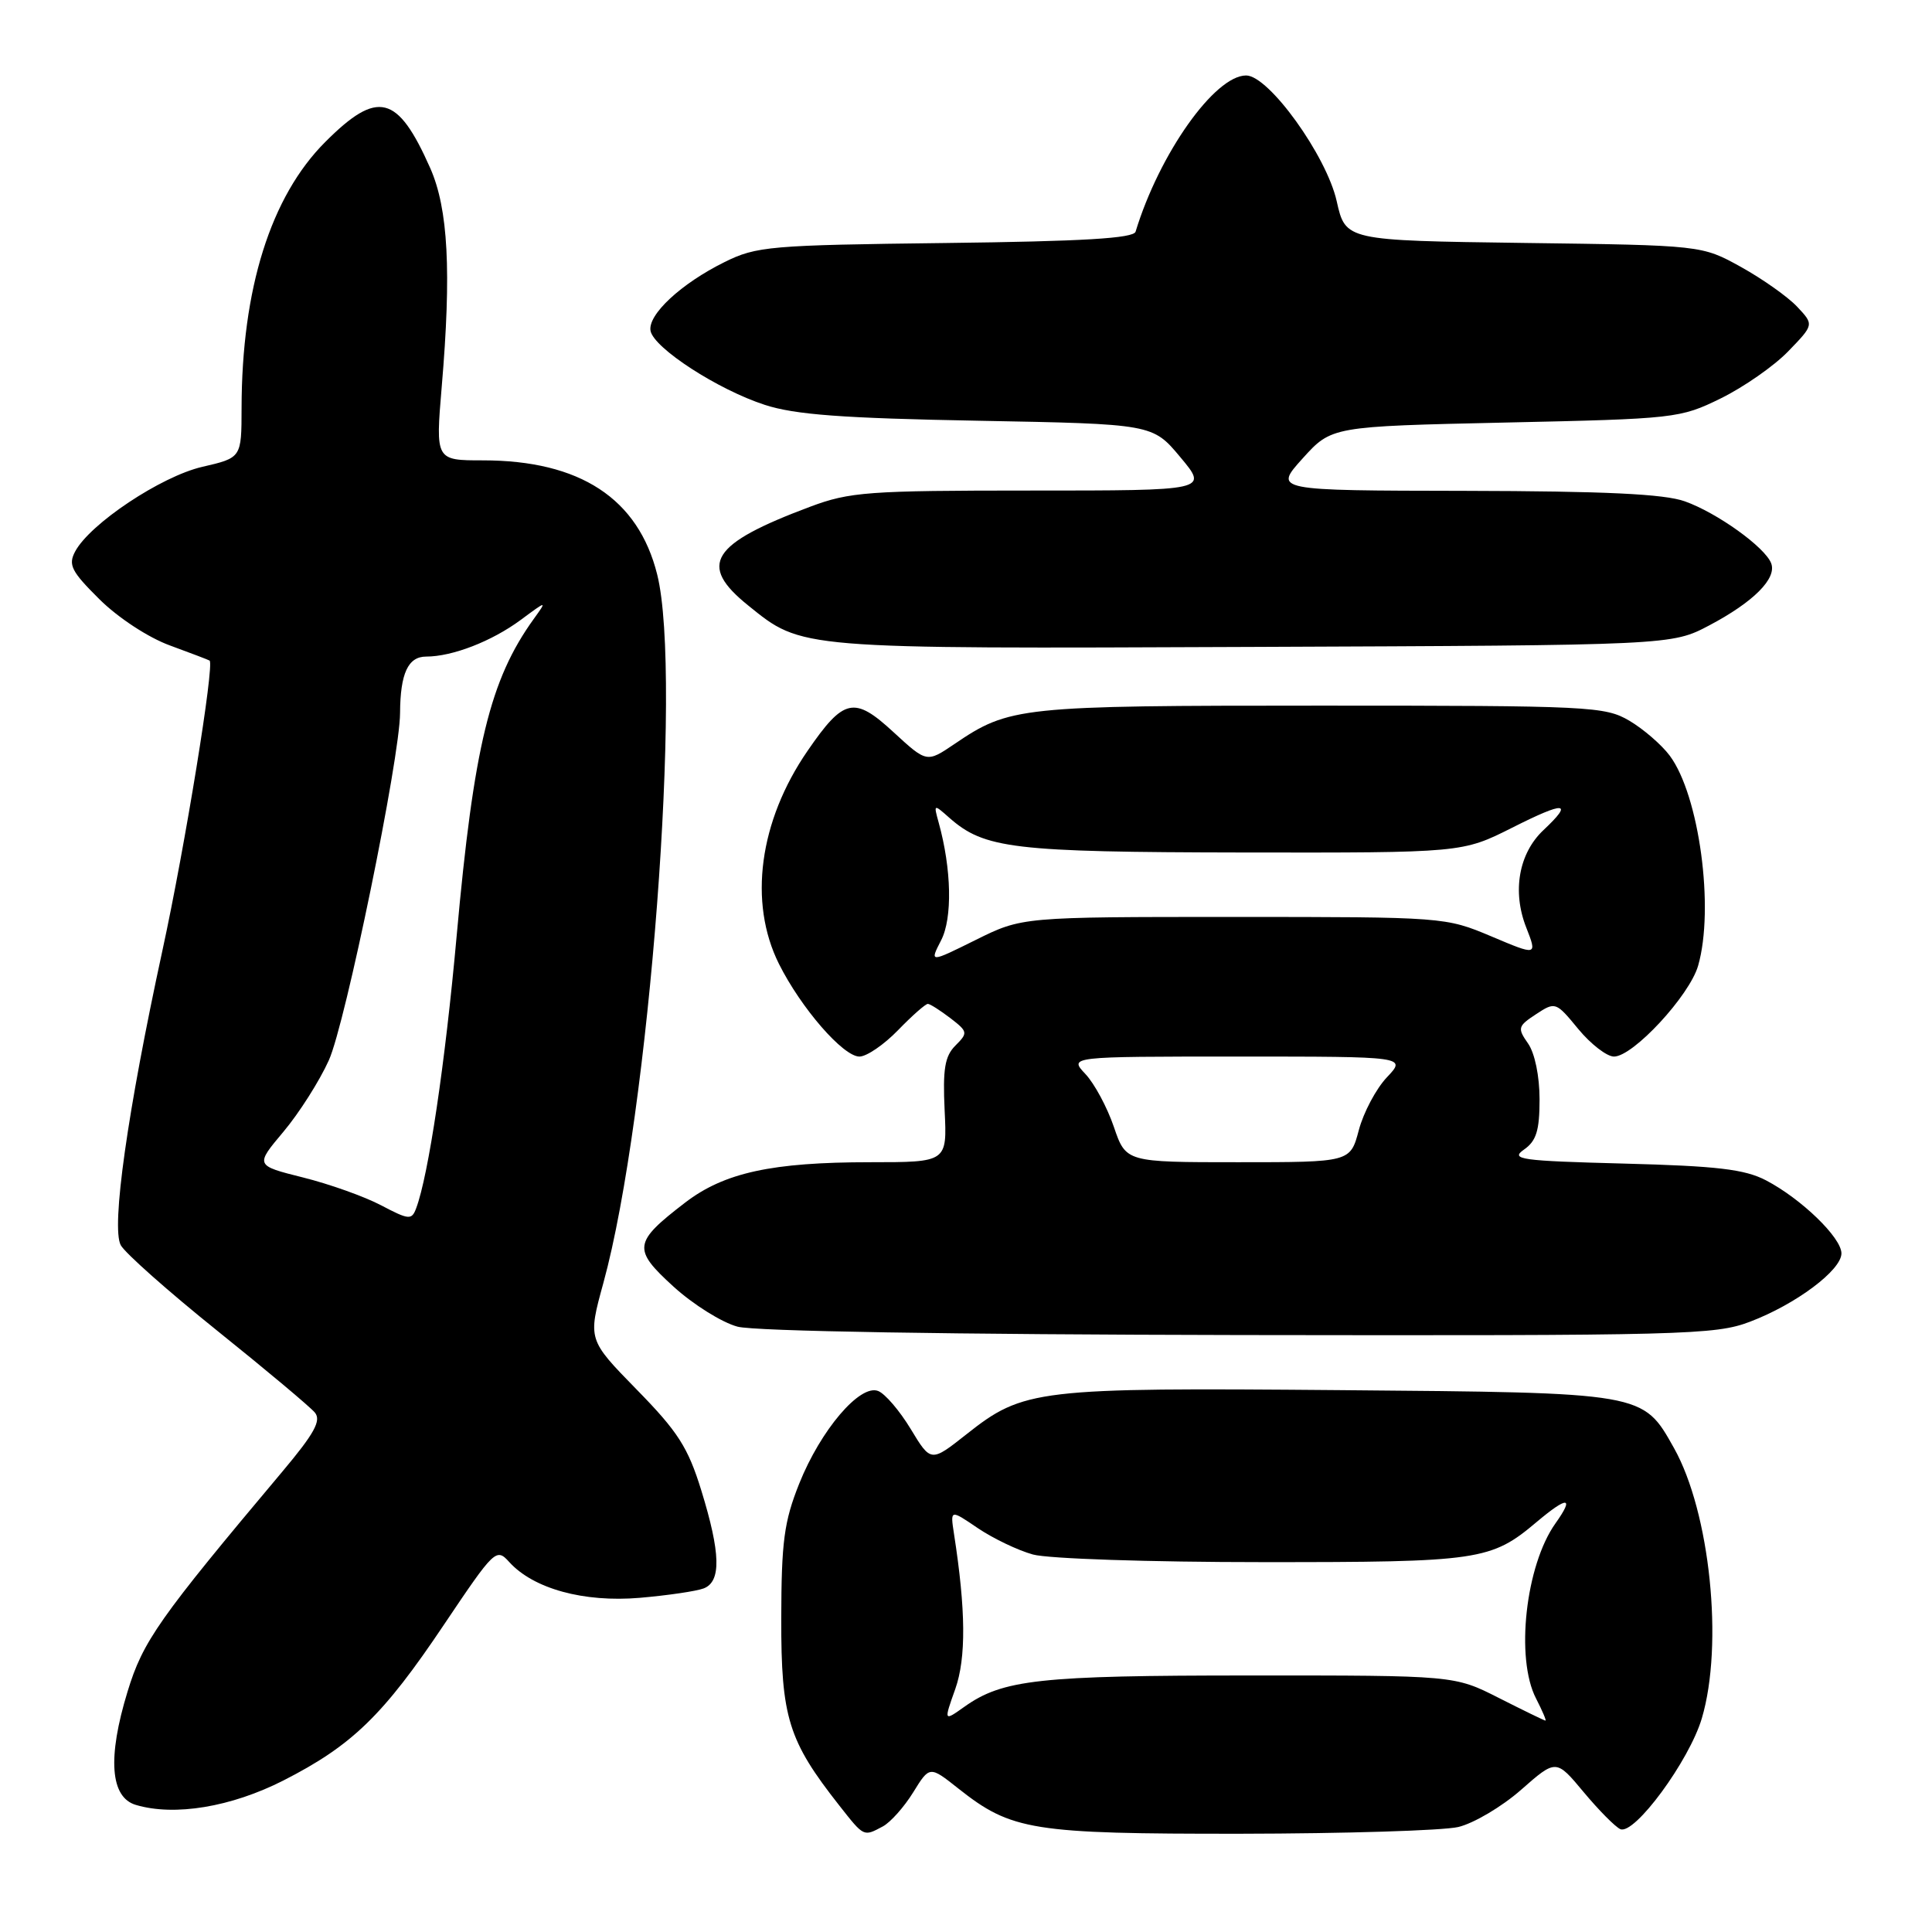 <?xml version="1.0" encoding="UTF-8" standalone="no"?>
<!DOCTYPE svg PUBLIC "-//W3C//DTD SVG 1.1//EN" "http://www.w3.org/Graphics/SVG/1.1/DTD/svg11.dtd" >
<svg xmlns="http://www.w3.org/2000/svg" xmlns:xlink="http://www.w3.org/1999/xlink" version="1.1" viewBox="0 0 256 256">
 <g >
 <path fill="currentColor"
d=" M 116.98 242.01 C 117.99 241.47 119.80 239.44 121.00 237.50 C 123.18 233.97 123.18 233.97 127.00 237.00 C 134.03 242.56 136.76 243.00 164.38 242.98 C 178.19 242.96 191.17 242.56 193.22 242.09 C 195.26 241.61 199.02 239.39 201.56 237.15 C 206.19 233.08 206.19 233.08 209.84 237.46 C 211.85 239.87 214.04 242.08 214.70 242.37 C 216.57 243.19 223.83 233.32 225.50 227.69 C 228.40 217.93 226.59 200.38 221.81 191.87 C 217.66 184.48 217.97 184.54 177.50 184.20 C 137.35 183.86 135.63 184.06 128.06 190.05 C 123.35 193.77 123.35 193.77 120.68 189.36 C 119.21 186.93 117.27 184.66 116.35 184.31 C 113.94 183.38 108.74 189.49 105.90 196.59 C 103.89 201.63 103.54 204.26 103.52 214.50 C 103.50 227.59 104.45 230.65 111.22 239.25 C 114.51 243.43 114.41 243.38 116.98 242.01 Z  M 37.54 235.93 C 46.66 231.28 50.77 227.30 58.84 215.26 C 65.54 205.29 65.76 205.08 67.48 206.98 C 70.69 210.52 77.35 212.35 84.77 211.72 C 88.47 211.40 92.29 210.84 93.25 210.47 C 95.59 209.56 95.49 205.80 92.92 197.47 C 91.16 191.78 89.83 189.70 84.36 184.12 C 77.89 177.50 77.89 177.50 79.95 170.00 C 86.04 147.81 90.46 89.63 87.08 76.12 C 84.57 66.05 76.85 61.00 63.99 61.00 C 57.71 61.00 57.71 61.00 58.53 51.25 C 59.83 35.99 59.39 27.67 57.01 22.28 C 52.68 12.51 50.05 11.85 43.10 18.81 C 35.87 26.04 32.03 38.25 32.01 54.08 C 32.00 60.66 32.00 60.66 26.80 61.86 C 21.35 63.12 11.94 69.38 9.96 73.07 C 9.01 74.85 9.45 75.71 13.18 79.41 C 15.64 81.85 19.65 84.48 22.50 85.52 C 25.25 86.53 27.62 87.43 27.77 87.53 C 28.45 87.97 24.53 112.12 21.51 126.00 C 16.90 147.25 14.72 162.61 16.00 164.99 C 16.55 166.02 22.31 171.13 28.80 176.34 C 35.29 181.55 41.10 186.42 41.72 187.17 C 42.60 188.23 41.66 189.94 37.40 195.01 C 21.02 214.50 18.94 217.45 16.90 224.15 C 14.22 232.90 14.61 238.16 18.00 239.16 C 23.13 240.69 30.63 239.44 37.54 235.93 Z  M 231.87 175.14 C 237.96 172.83 244.00 168.31 244.00 166.08 C 244.00 163.99 238.67 158.84 234.00 156.40 C 231.18 154.93 227.51 154.50 215.18 154.18 C 201.46 153.82 200.08 153.63 201.93 152.33 C 203.57 151.19 204.00 149.81 204.00 145.67 C 204.00 142.60 203.37 139.54 202.47 138.26 C 201.05 136.23 201.12 135.97 203.53 134.39 C 206.09 132.71 206.16 132.74 209.13 136.35 C 210.79 138.36 212.92 140.00 213.86 140.00 C 216.40 140.00 223.87 131.93 225.01 127.96 C 227.19 120.38 225.16 105.37 221.25 100.13 C 220.17 98.68 217.76 96.60 215.90 95.50 C 212.66 93.60 210.70 93.50 175.00 93.50 C 135.00 93.50 133.77 93.63 126.45 98.60 C 122.80 101.07 122.80 101.07 118.39 97.01 C 113.18 92.20 111.81 92.50 107.00 99.50 C 100.59 108.81 99.15 119.57 103.21 127.71 C 106.13 133.56 111.72 140.00 113.88 140.00 C 114.83 140.00 117.13 138.43 119.00 136.50 C 120.87 134.57 122.64 133.01 122.95 133.02 C 123.25 133.03 124.59 133.89 125.93 134.91 C 128.25 136.70 128.28 136.86 126.60 138.54 C 125.19 139.95 124.91 141.65 125.17 147.15 C 125.50 154.00 125.50 154.00 115.30 154.00 C 102.28 154.00 95.97 155.38 90.80 159.34 C 83.91 164.63 83.79 165.51 89.23 170.47 C 91.84 172.85 95.66 175.24 97.73 175.79 C 100.03 176.40 125.94 176.83 164.24 176.90 C 223.12 176.99 227.28 176.89 231.87 175.14 Z  M 226.50 82.86 C 232.36 79.76 235.46 76.65 234.69 74.64 C 233.88 72.51 227.53 67.95 223.25 66.43 C 220.51 65.45 212.70 65.08 194.13 65.04 C 168.77 65.00 168.77 65.00 172.60 60.75 C 176.44 56.50 176.44 56.50 199.47 55.99 C 221.97 55.50 222.63 55.43 228.01 52.79 C 231.04 51.30 235.07 48.50 236.95 46.55 C 240.37 43.02 240.37 43.02 238.13 40.64 C 236.90 39.33 233.56 36.97 230.70 35.38 C 225.50 32.50 225.50 32.50 201.89 32.19 C 178.29 31.87 178.29 31.87 177.12 26.66 C 175.77 20.63 168.12 10.00 165.12 10.00 C 160.96 10.00 153.61 20.38 150.47 30.70 C 150.20 31.58 143.51 31.98 125.30 32.20 C 102.00 32.48 100.23 32.63 96.00 34.73 C 90.25 37.57 85.80 41.71 86.20 43.84 C 86.64 46.13 95.14 51.64 101.35 53.65 C 105.35 54.95 111.64 55.42 129.61 55.75 C 152.73 56.18 152.73 56.18 156.41 60.59 C 160.10 65.00 160.10 65.00 136.59 65.00 C 115.02 65.00 112.60 65.18 107.36 67.14 C 94.18 72.07 92.44 74.83 99.13 80.22 C 106.33 86.03 105.49 85.97 166.00 85.72 C 221.50 85.50 221.50 85.50 226.50 82.86 Z  M 126.58 223.80 C 128.03 219.69 127.98 213.33 126.41 203.25 C 125.91 200.00 125.91 200.00 129.57 202.49 C 131.59 203.85 134.87 205.43 136.87 205.98 C 138.89 206.54 152.36 206.99 167.28 206.99 C 196.05 207.00 197.57 206.78 203.64 201.65 C 207.73 198.21 208.65 198.28 206.11 201.85 C 202.15 207.41 200.78 219.73 203.53 225.05 C 204.36 226.67 204.93 227.99 204.78 227.99 C 204.62 227.98 201.85 226.63 198.61 224.99 C 192.72 222.00 192.72 222.00 165.61 222.01 C 137.69 222.01 132.87 222.54 127.78 226.16 C 125.05 228.10 125.05 228.10 126.58 223.80 Z  M 50.50 159.71 C 48.30 158.55 43.64 156.89 40.15 156.02 C 33.80 154.43 33.80 154.43 37.55 149.97 C 39.62 147.51 42.33 143.25 43.57 140.50 C 45.77 135.65 52.99 100.47 53.01 94.47 C 53.04 89.23 54.07 87.00 56.47 87.00 C 59.94 87.00 65.16 84.98 69.00 82.14 C 72.50 79.55 72.50 79.55 70.72 82.02 C 64.92 90.07 62.78 98.90 60.51 124.00 C 58.99 140.91 56.77 155.79 55.14 160.11 C 54.55 161.68 54.19 161.65 50.50 159.71 Z  M 147.59 149.31 C 146.71 146.73 145.02 143.58 143.82 142.31 C 141.65 140.00 141.65 140.00 164.01 140.00 C 186.37 140.00 186.37 140.00 183.77 142.75 C 182.34 144.26 180.67 147.41 180.05 149.75 C 178.92 154.00 178.92 154.00 164.06 154.00 C 149.19 154.00 149.19 154.00 147.59 149.31 Z  M 124.70 124.60 C 126.22 121.67 126.09 115.16 124.38 109.00 C 123.70 106.53 123.71 106.52 125.78 108.35 C 130.44 112.46 134.20 112.91 164.63 112.96 C 193.76 113.00 193.76 113.00 200.38 109.67 C 207.42 106.12 208.54 106.21 204.52 109.99 C 201.25 113.06 200.35 118.11 202.23 122.89 C 203.70 126.65 203.70 126.65 197.60 124.07 C 191.54 121.52 191.33 121.50 163.46 121.50 C 135.43 121.50 135.43 121.50 129.30 124.54 C 123.17 127.58 123.17 127.58 124.70 124.60 Z "/>
</g>
</svg>